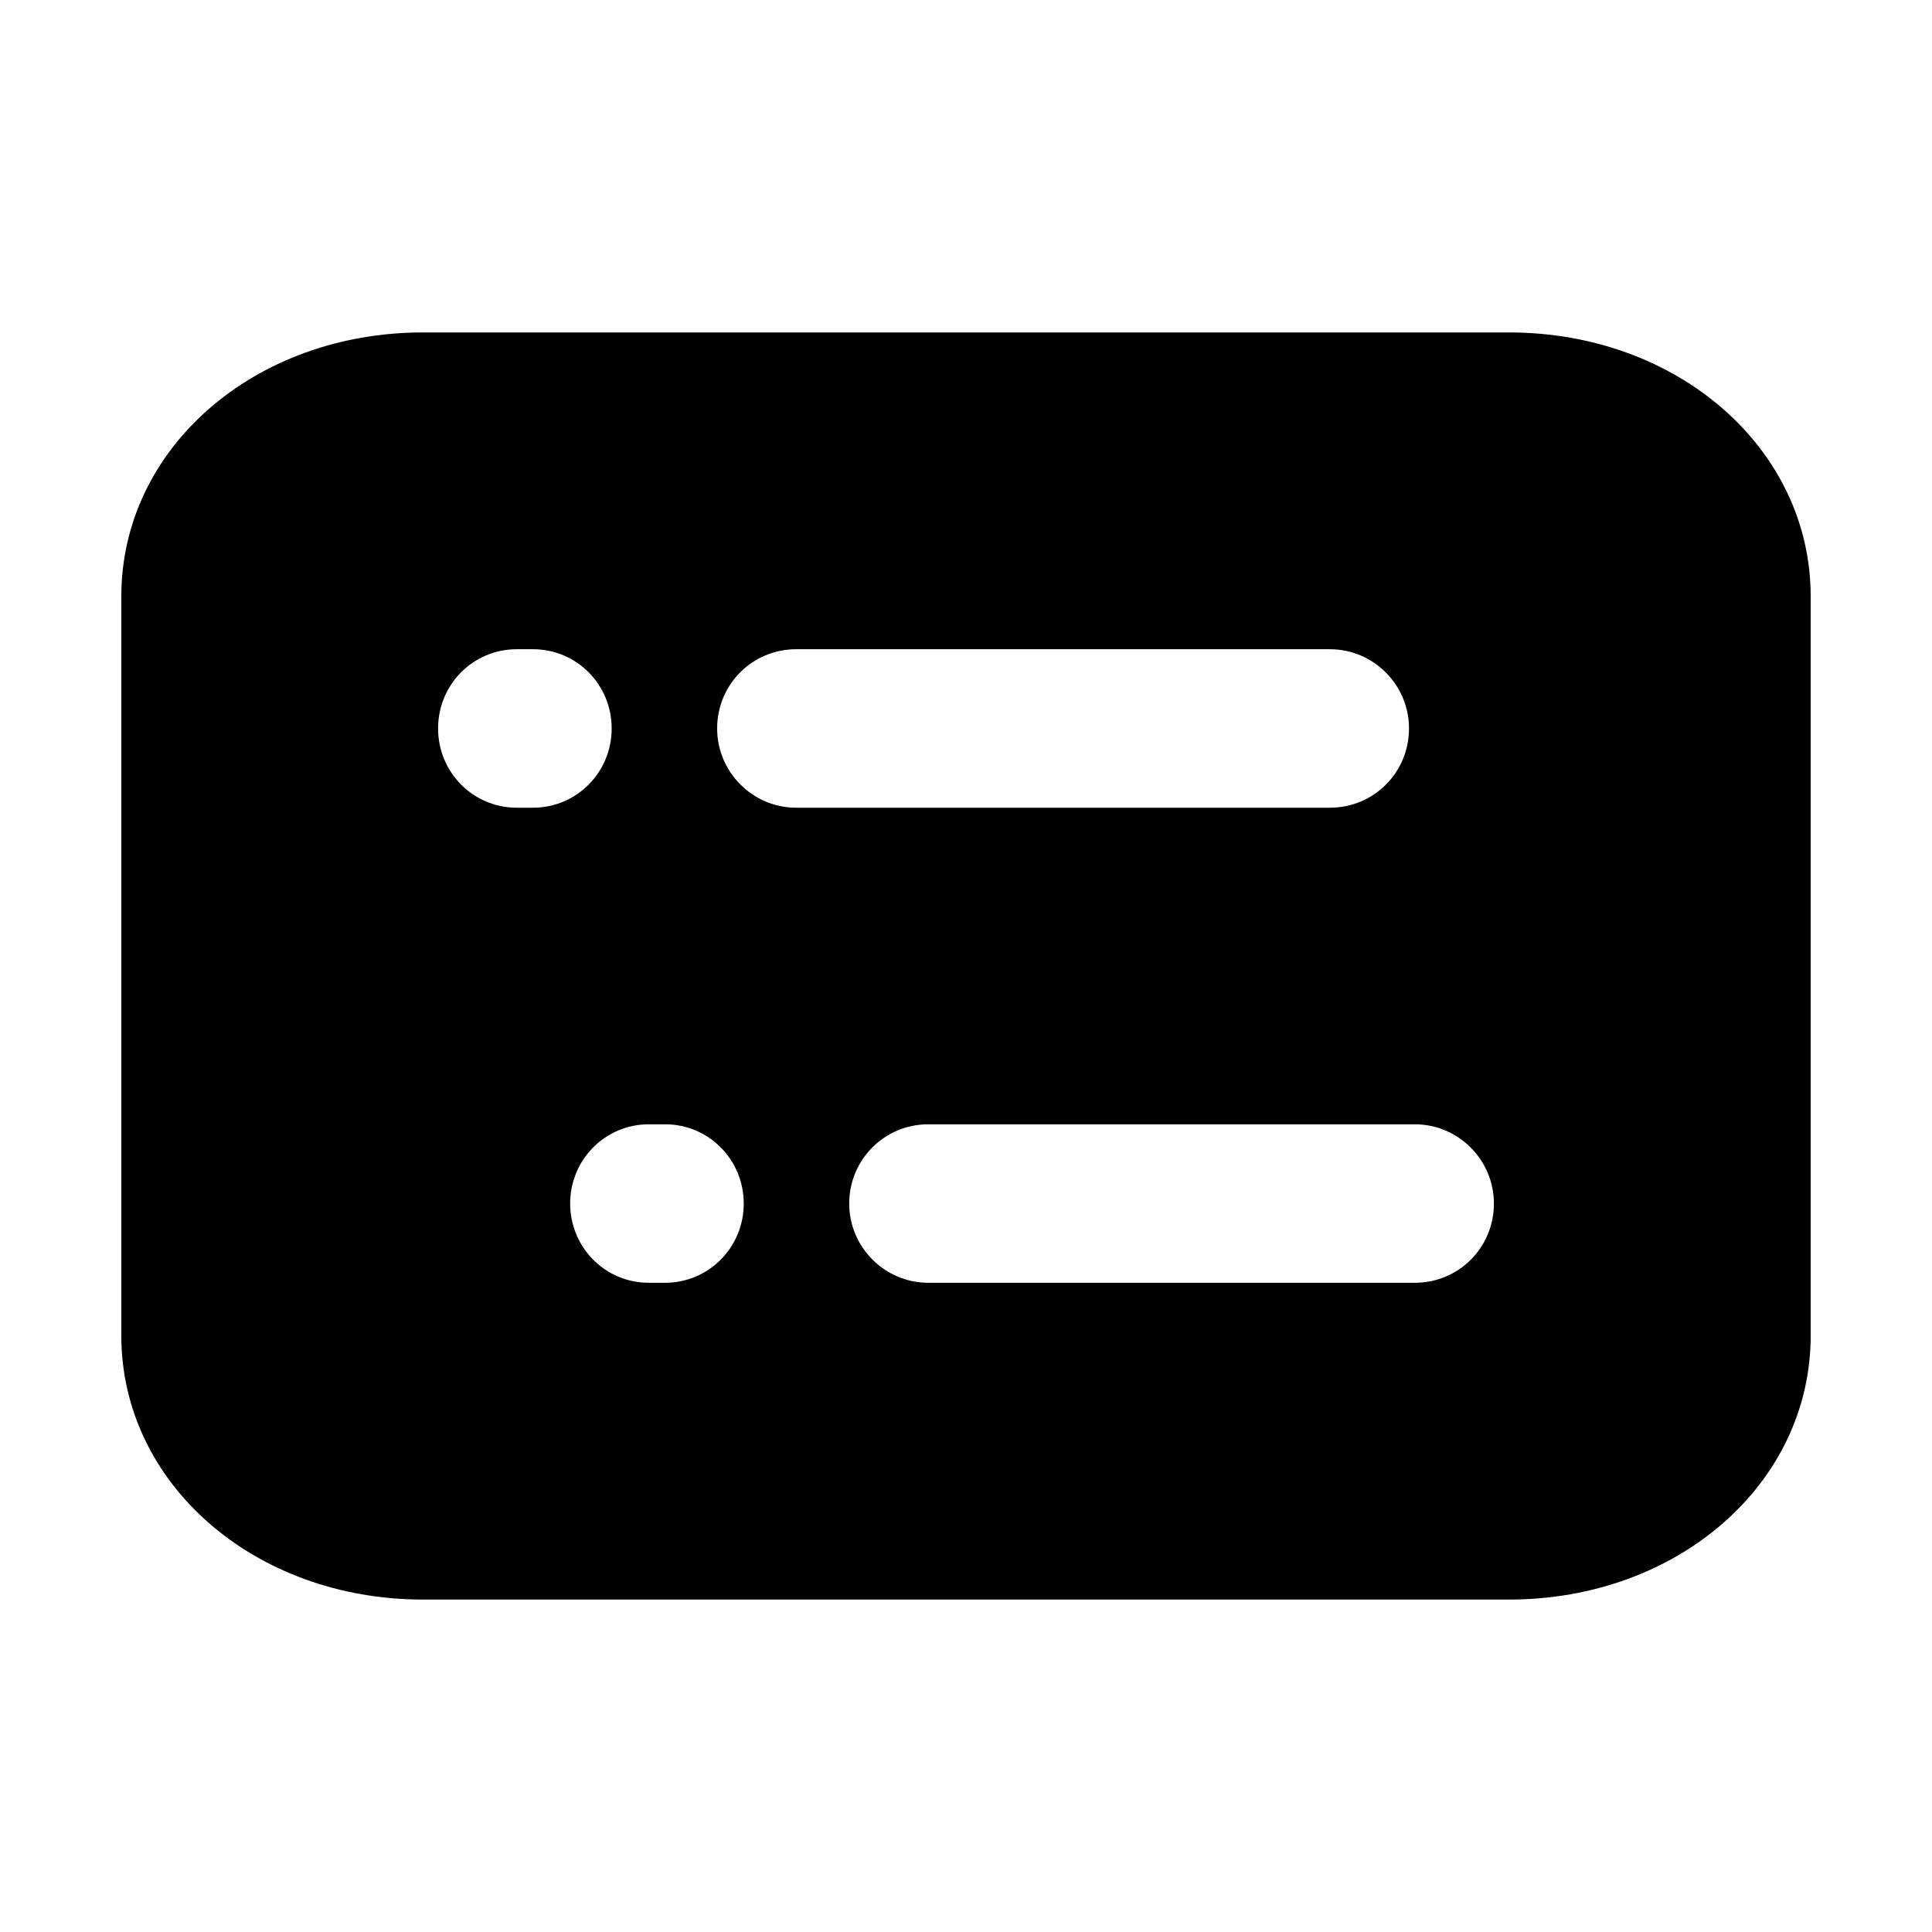 <svg t="1620805563419" class="icon" viewBox="0 0 1024 1024" version="1.1" xmlns="http://www.w3.org/2000/svg" p-id="1338" width="200" height="200"><path d="M450.1 637.9c0 23.2 18.9 42 41.9 42h257.9c23.2 0 41.9-18.6 41.9-42 0-23.2-18.9-42-41.9-42H492c-23.2 0-41.9 18.7-41.9 42z m-147.9 0c0 23.2 18.5 42 41.7 42h8.6c23 0 41.7-18.6 41.7-42 0-23.2-18.5-42-41.7-42h-8.6c-23.1 0-41.7 18.7-41.7 42z m77.9-251.8c0 23.2 18.9 42 41.9 42h282.9c23.2 0 41.9-18.6 41.9-42 0-23.2-18.9-42-41.9-42H422c-23.2 0-41.9 18.6-41.9 42z m-147.9 0c0 23.2 18.5 42 41.7 42h8.6c23 0 41.7-18.6 41.7-42 0-23.2-18.5-42-41.7-42h-8.6c-23.1 0-41.7 18.6-41.7 42z m567.6-209.9c89.5 0 159.9 61.6 159.9 139.9v391.8c0 78.4-70.4 139.9-159.9 139.9H224.2c-89.5 0-159.9-61.6-159.9-139.9V316.1c0-78.4 70.4-139.9 159.9-139.9h575.6z" p-id="1339"></path></svg>